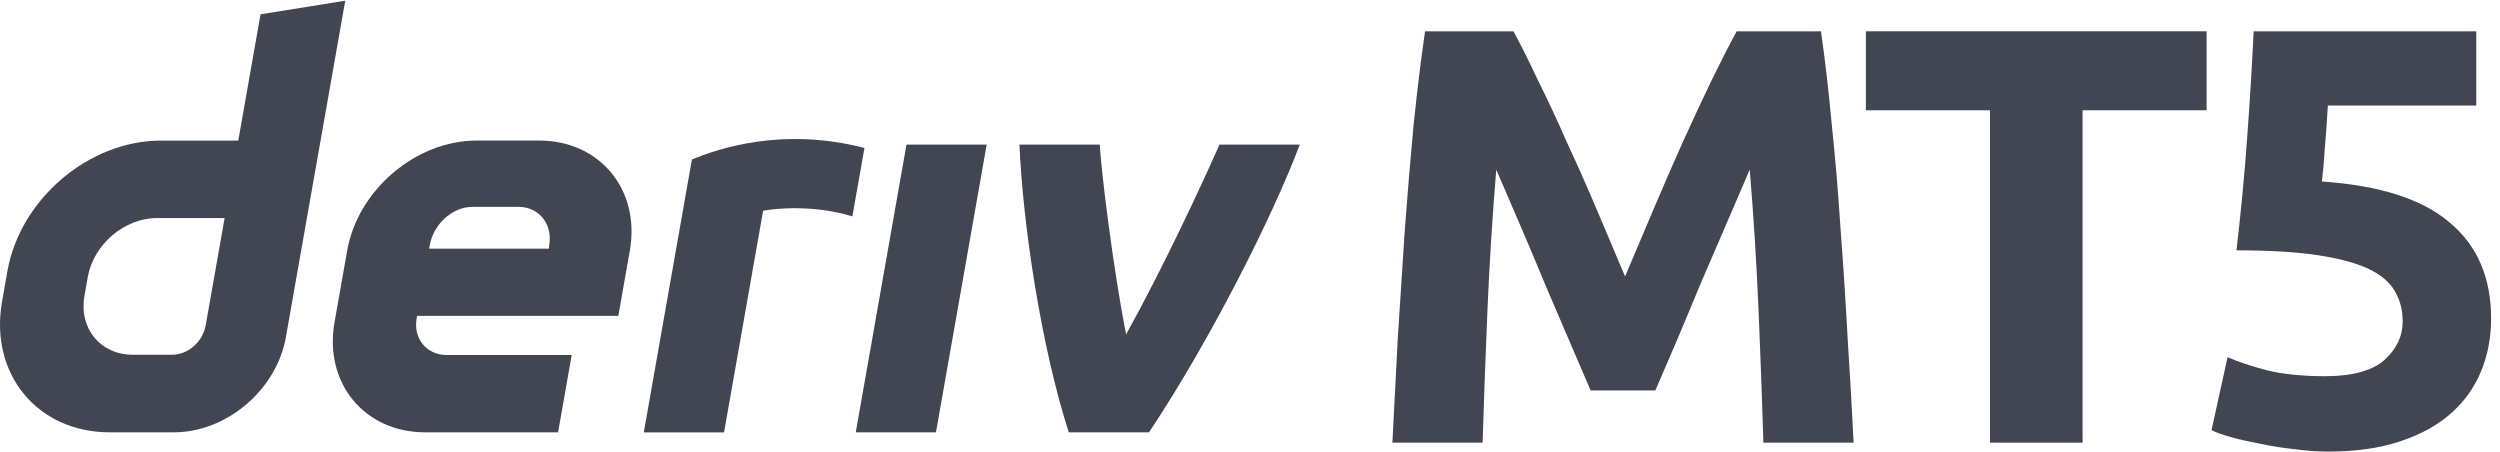 <svg width="199" height="36" viewBox="0 0 199 36" fill="none" xmlns="http://www.w3.org/2000/svg">
<g id="logo / partners product / deriv mt5 / black / wordmark horizontal">
<g id="wordmark">
<path fill-rule="evenodd" clip-rule="evenodd" d="M20.739 1.139L18.967 11.19H12.815C7.075 11.19 1.604 15.84 0.591 21.579L0.161 24.022C-0.848 29.762 2.982 34.412 8.721 34.412H13.852C18.035 34.412 22.02 31.026 22.756 26.843L27.482 0.055L20.739 1.139ZM16.374 25.895C16.147 27.187 14.984 28.238 13.692 28.238H10.575C7.995 28.238 6.269 26.144 6.721 23.56L6.99 22.037C7.448 19.457 9.91 17.358 12.489 17.358H17.879L16.374 25.895Z" fill="#414652"/>
<path d="M68.118 34.413H74.503L78.54 11.512H72.155L68.118 34.413Z" fill="#414652"/>
<path d="M68.331 14.498L68.332 14.492C68.491 13.587 68.651 12.681 68.811 11.776C62.259 10.087 57.155 11.834 55.077 12.695C55.077 12.695 52.112 29.498 51.245 34.419H57.634C58.671 28.538 59.708 22.656 60.744 16.776C61.703 16.584 64.824 16.285 67.849 17.225C68.009 16.316 68.17 15.407 68.331 14.498Z" fill="#414652"/>
<path fill-rule="evenodd" clip-rule="evenodd" d="M42.914 11.187H37.948C33.104 11.187 28.487 15.111 27.634 19.954L26.629 25.647C25.776 30.49 29.006 34.414 33.85 34.414H44.423L45.508 28.26H35.571C33.958 28.26 32.878 26.953 33.166 25.336L33.199 25.142H49.219L50.134 19.954C50.988 15.111 47.757 11.187 42.914 11.187ZM43.725 19.464L43.687 19.794H34.161L34.213 19.502C34.5 17.889 35.972 16.469 37.589 16.469H41.31C42.909 16.469 43.989 17.865 43.725 19.464Z" fill="#414652"/>
<path d="M89.638 26.617C92.538 21.401 95.734 14.558 97.066 11.512H103.461C101.284 17.299 96.296 27.144 91.463 34.413H85.073C82.855 27.495 81.423 17.855 81.149 11.512H87.54C87.655 13.581 88.581 21.256 89.638 26.617Z" fill="#414652"/>
<path d="M120.473 2.492C121.04 3.532 121.686 4.823 122.411 6.367C123.167 7.879 123.938 9.533 124.726 11.328C125.545 13.092 126.348 14.903 127.136 16.762C127.923 18.62 128.663 20.369 129.356 22.007C130.049 20.369 130.79 18.62 131.577 16.762C132.365 14.903 133.152 13.092 133.94 11.328C134.759 9.533 135.53 7.879 136.255 6.367C137.011 4.823 137.672 3.532 138.239 2.492H144.949C145.264 4.666 145.547 7.107 145.799 9.816C146.083 12.494 146.319 15.297 146.508 18.227C146.729 21.125 146.918 24.038 147.075 26.968C147.264 29.897 147.422 32.654 147.548 35.237H140.366C140.271 32.055 140.145 28.59 139.988 24.842C139.83 21.093 139.594 17.313 139.279 13.502C138.712 14.825 138.082 16.289 137.389 17.896C136.696 19.502 136.003 21.109 135.31 22.715C134.648 24.322 134.003 25.865 133.373 27.346C132.743 28.795 132.207 30.039 131.766 31.079H126.616C126.175 30.039 125.639 28.795 125.009 27.346C124.379 25.865 123.718 24.322 123.025 22.715C122.363 21.109 121.686 19.502 120.993 17.896C120.3 16.289 119.67 14.825 119.103 13.502C118.788 17.313 118.552 21.093 118.394 24.842C118.237 28.59 118.111 32.055 118.016 35.237H110.834C110.96 32.654 111.102 29.897 111.26 26.968C111.449 24.038 111.638 21.125 111.827 18.227C112.047 15.297 112.283 12.494 112.535 9.816C112.819 7.107 113.118 4.666 113.433 2.492H120.473Z" fill="#414652"/>
<path d="M175.647 2.492V8.777H165.772V35.237H158.401V8.777H148.525V2.492H175.647Z" fill="#414652"/>
<path d="M191.252 25.598C191.252 24.684 191.047 23.881 190.637 23.188C190.228 22.463 189.519 21.865 188.511 21.392C187.503 20.92 186.149 20.558 184.448 20.306C182.747 20.054 180.605 19.928 178.022 19.928C178.368 16.998 178.652 14.021 178.872 10.997C179.093 7.973 179.266 5.138 179.392 2.492H197.111V8.399H185.298C185.235 9.533 185.156 10.635 185.062 11.706C184.999 12.746 184.92 13.659 184.826 14.447C189.425 14.762 192.811 15.848 194.984 17.707C197.189 19.534 198.292 22.085 198.292 25.361C198.292 26.873 198.024 28.275 197.489 29.567C196.953 30.858 196.15 31.976 195.079 32.921C194.008 33.866 192.653 34.607 191.015 35.142C189.409 35.678 187.519 35.945 185.345 35.945C184.495 35.945 183.597 35.882 182.652 35.756C181.739 35.662 180.841 35.52 179.959 35.331C179.108 35.174 178.337 35 177.644 34.811C176.951 34.622 176.415 34.433 176.037 34.244L177.313 28.433C178.1 28.779 179.14 29.126 180.431 29.472C181.723 29.787 183.266 29.945 185.062 29.945C187.235 29.945 188.81 29.519 189.787 28.669C190.763 27.787 191.252 26.763 191.252 25.598Z" fill="#414652"/>
</g>
</g>
</svg>
